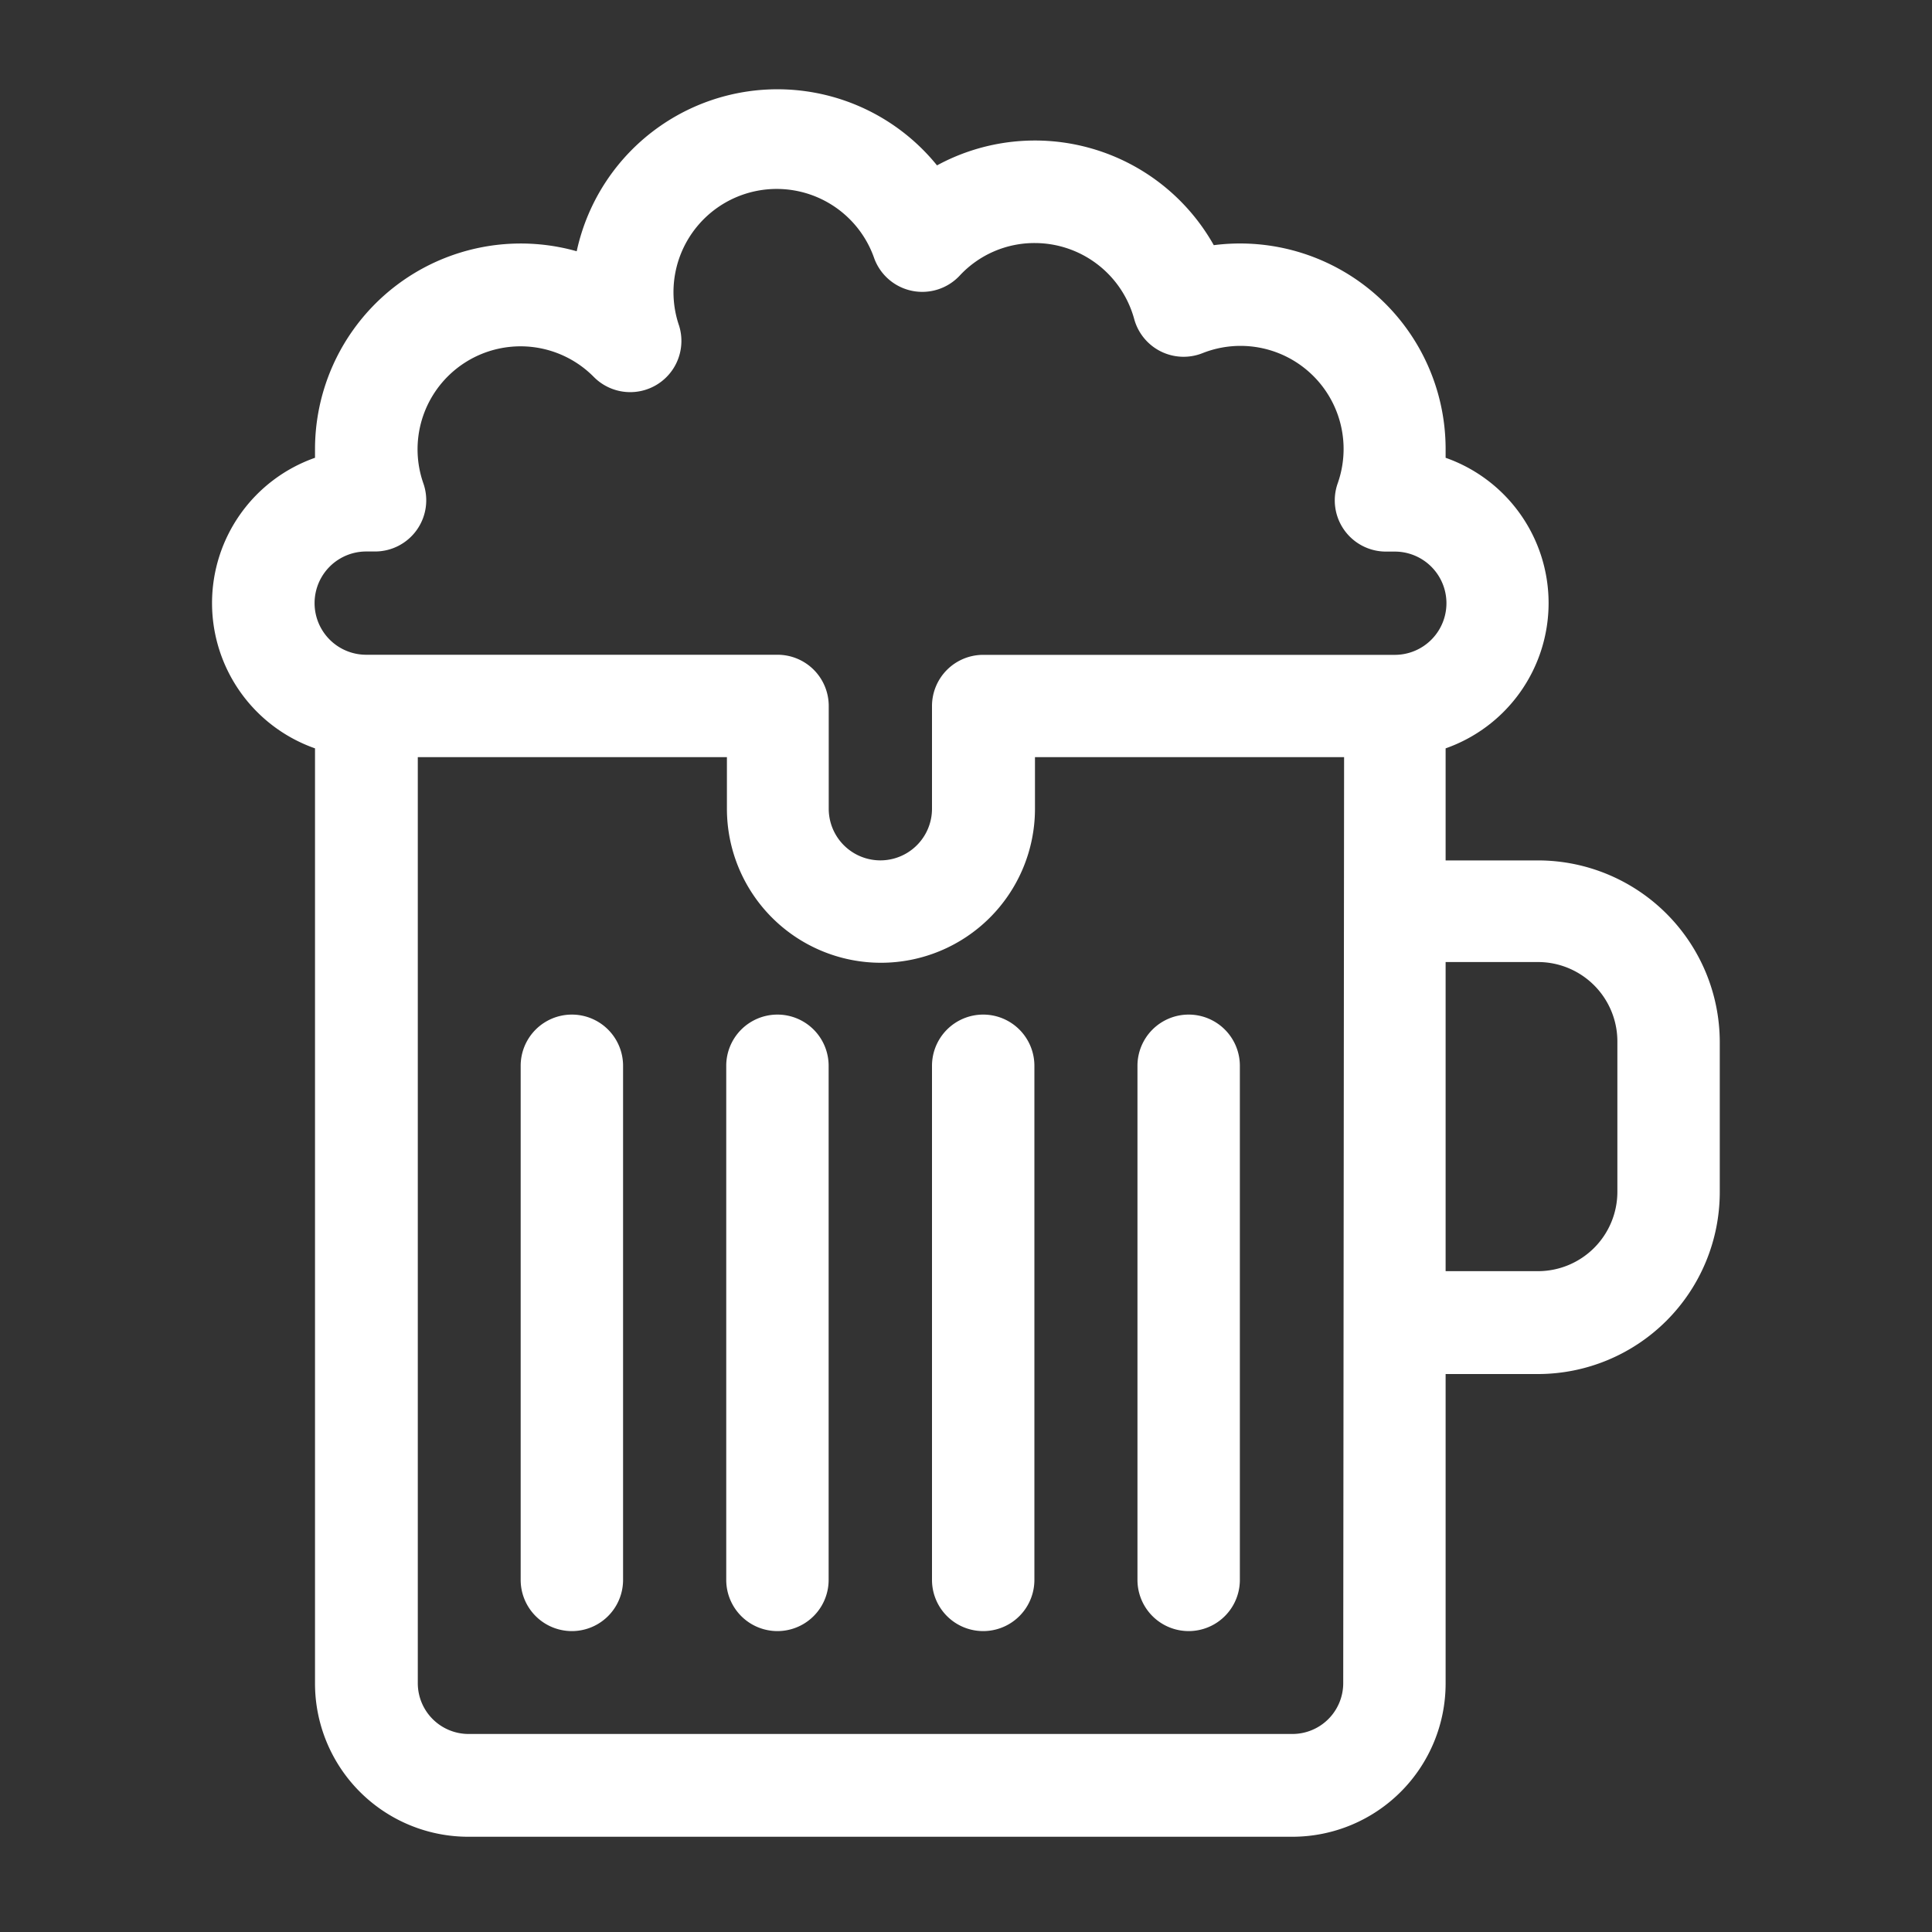 <svg xmlns="http://www.w3.org/2000/svg" width="20" height="20" viewBox="0 0 20 20">
  <rect x="0" y="0" width="20" height="20" fill="#333333" stroke="none"/>
  <g id="Grupo_8" data-name="Grupo 8" transform="translate(-19 -14)">
    <g id="Retângulo_8" data-name="Retângulo 8" transform="translate(19 14)" fill="none" stroke="#707070" stroke-width="1" opacity="0">
      <rect width="20" height="20" stroke="none"/>
      <rect x="0.5" y="0.5" width="19" height="19" fill="none"/>
    </g>
    <g id="_011-beer" data-name="011-beer" transform="translate(-13.949 14.924)">
      <path id="Caminho_42" data-name="Caminho 42" d="M48.871,7.983h-.957V6.823a1.594,1.594,0,0,0,0-3.008q0-.046,0-.092a2.128,2.128,0,0,0-2.4-2.109A2.124,2.124,0,0,0,42.649.788a2.126,2.126,0,0,0-3.73.889A2.13,2.13,0,0,0,36.21,3.723q0,.046,0,.092a1.594,1.594,0,0,0,0,3.008V16.5A1.587,1.587,0,0,0,37.8,18.09h8.533A1.587,1.587,0,0,0,47.914,16.5V13.3h.957a1.884,1.884,0,0,0,1.881-1.881V9.864a1.883,1.883,0,0,0-1.881-1.881ZM36.74,4.785h.091a.53.53,0,0,0,.5-.707,1.066,1.066,0,0,1,1.765-1.1.53.53,0,0,0,.883-.53A1.067,1.067,0,0,1,42,1.753a.53.53,0,0,0,.883.177,1.056,1.056,0,0,1,.778-.338,1.068,1.068,0,0,1,1.029.786.53.53,0,0,0,.707.354,1.067,1.067,0,0,1,1.4,1.347.53.53,0,0,0,.5.707h.091a.534.534,0,0,1,0,1.069H43.127a.53.53,0,0,0-.53.53V7.448a.534.534,0,1,1-1.069,0V6.384a.53.53,0,0,0-.53-.53H36.74a.534.534,0,0,1,0-1.069ZM46.854,16.5a.526.526,0,0,1-.526.526H37.8a.526.526,0,0,1-.526-.526V6.914h3.2v.534a1.594,1.594,0,0,0,3.189,0V6.914h3.2Zm2.838-5.086a.822.822,0,0,1-.821.821h-.957v-3.2h.957a.822.822,0,0,1,.821.821Z" fill="#fff"/>
      <path id="Caminho_43" data-name="Caminho 43" d="M126.051,271.125a.53.53,0,0,0-.53.53v5.322a.53.53,0,1,0,1.06,0v-5.322A.53.53,0,0,0,126.051,271.125Z" transform="translate(-87.182 -261.546)" fill="#fff"/>
      <path id="Caminho_44" data-name="Caminho 44" d="M186.3,271.125a.53.53,0,0,0-.53.53v5.322a.53.53,0,1,0,1.06,0v-5.322A.53.53,0,0,0,186.3,271.125Z" transform="translate(-145.303 -261.546)" fill="#fff"/>
      <path id="Caminho_45" data-name="Caminho 45" d="M246.551,271.125a.53.53,0,0,0-.53.53v5.322a.53.53,0,1,0,1.06,0v-5.322A.53.53,0,0,0,246.551,271.125Z" transform="translate(-203.424 -261.546)" fill="#fff"/>
      <path id="Caminho_46" data-name="Caminho 46" d="M306.8,271.125a.53.53,0,0,0-.53.53v5.322a.53.53,0,0,0,1.06,0v-5.322A.53.53,0,0,0,306.8,271.125Z" transform="translate(-261.546 -261.546)" fill="#fff"/>
    </g>
  </g>
</svg>
